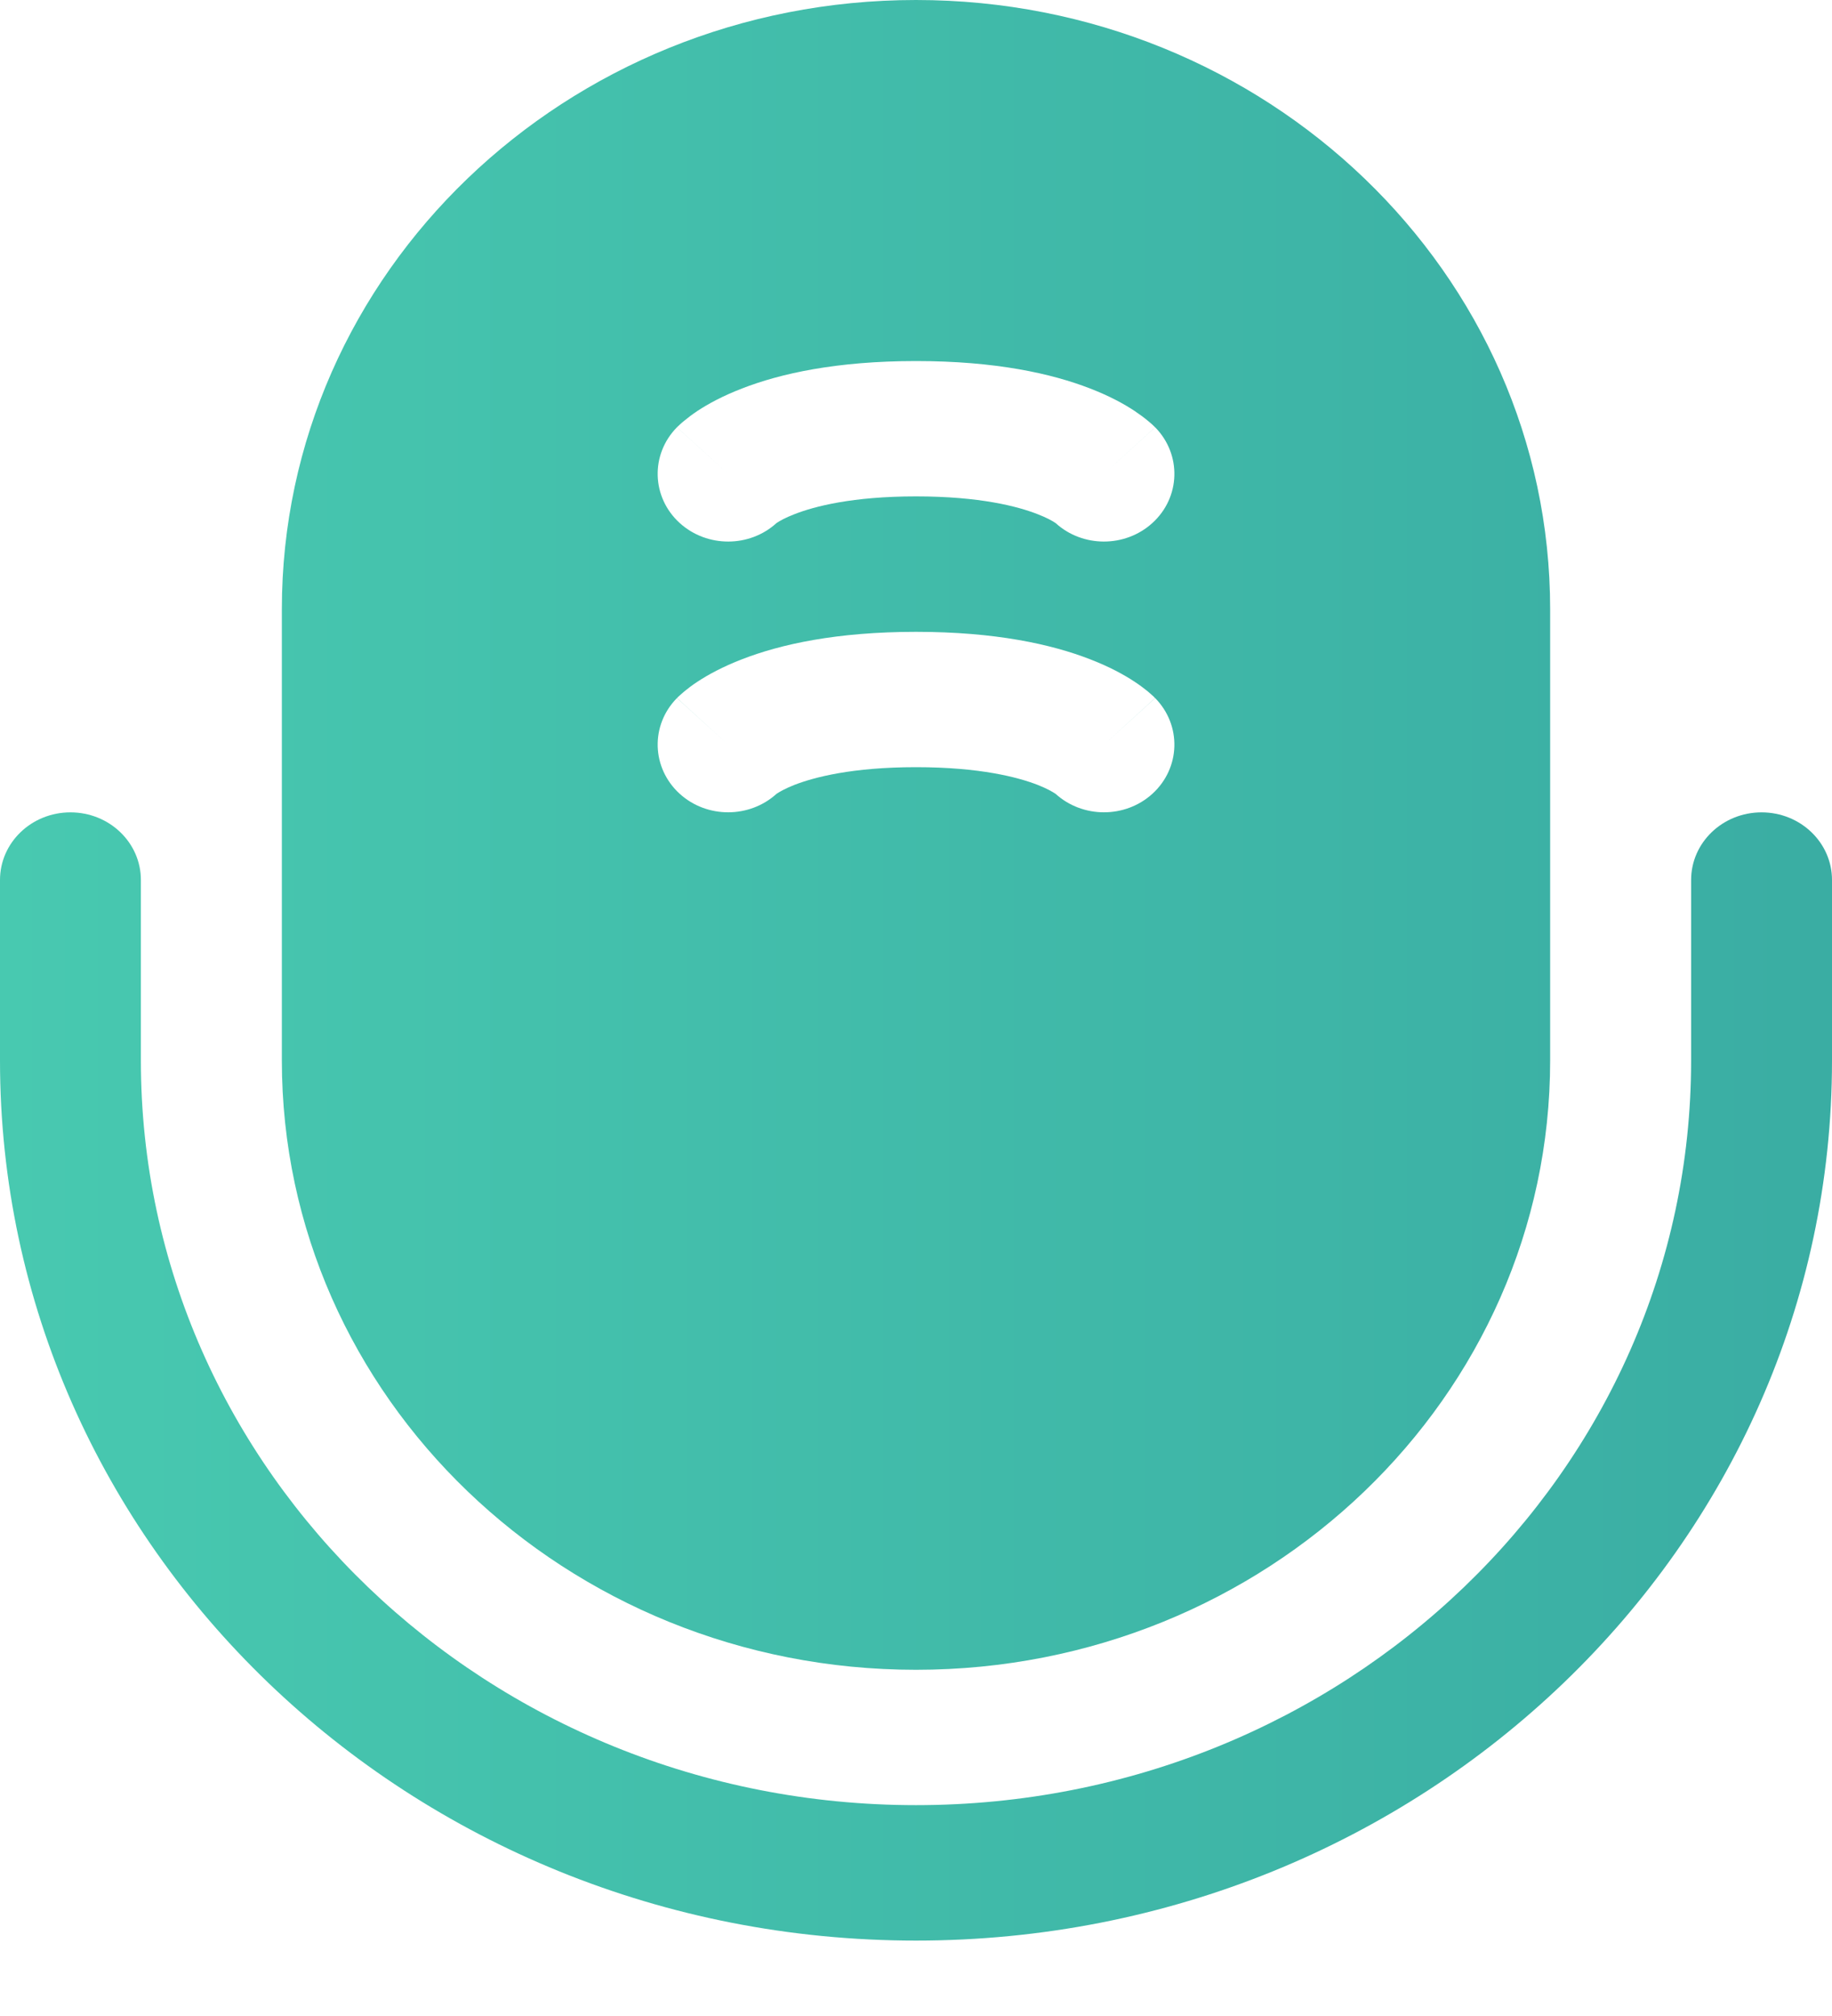 <svg width="20" height="22" viewBox="0 0 20 22" fill="none" xmlns="http://www.w3.org/2000/svg">
<path fill-rule="evenodd" clip-rule="evenodd" d="M10 0C6.177 0 3.077 2.977 3.077 6.648V11.573C3.077 15.245 6.177 18.222 10 18.222C13.824 18.222 16.923 15.245 16.923 11.573V6.648C16.923 2.977 13.824 0 10 0ZM7.421 5.708C7.112 5.428 7.098 4.96 7.39 4.663L7.949 5.171C7.39 4.663 7.391 4.663 7.391 4.663L7.392 4.662L7.394 4.66L7.397 4.656L7.405 4.649C7.411 4.643 7.417 4.637 7.424 4.631C7.437 4.619 7.453 4.605 7.472 4.59C7.509 4.559 7.555 4.524 7.613 4.485C7.73 4.408 7.889 4.321 8.099 4.24C8.52 4.076 9.132 3.94 10 3.94C10.868 3.94 11.481 4.076 11.902 4.24C12.112 4.321 12.271 4.408 12.387 4.485C12.445 4.524 12.492 4.559 12.529 4.59C12.548 4.605 12.563 4.619 12.577 4.631C12.584 4.637 12.59 4.643 12.596 4.649L12.603 4.656L12.607 4.66L12.609 4.662L12.61 4.663C12.61 4.663 12.611 4.663 12.063 5.161L12.611 4.663C12.902 4.96 12.889 5.428 12.58 5.708C12.282 5.978 11.818 5.976 11.524 5.708L11.516 5.703C11.492 5.687 11.432 5.651 11.325 5.61C11.112 5.527 10.699 5.417 10 5.417C9.302 5.417 8.889 5.527 8.676 5.61C8.569 5.651 8.509 5.687 8.485 5.703L8.477 5.708C8.183 5.976 7.719 5.978 7.421 5.708ZM7.421 8.663C7.112 8.382 7.098 7.915 7.39 7.618L7.949 8.126C7.39 7.618 7.391 7.617 7.391 7.617L7.392 7.617L7.394 7.615L7.397 7.611L7.405 7.603C7.411 7.598 7.417 7.592 7.424 7.586C7.437 7.574 7.453 7.56 7.472 7.544C7.509 7.514 7.555 7.478 7.613 7.44C7.73 7.363 7.889 7.276 8.099 7.195C8.52 7.031 9.132 6.895 10 6.895C10.868 6.895 11.481 7.031 11.902 7.195C12.112 7.276 12.271 7.363 12.387 7.44C12.445 7.478 12.492 7.514 12.529 7.544C12.548 7.56 12.563 7.574 12.577 7.586C12.584 7.592 12.59 7.598 12.596 7.603L12.603 7.611L12.609 7.617L12.61 7.617C12.61 7.617 12.611 7.618 12.063 8.116L12.611 7.618C12.902 7.915 12.889 8.382 12.58 8.663C12.282 8.933 11.818 8.93 11.524 8.663L11.516 8.658C11.492 8.642 11.432 8.606 11.325 8.564C11.112 8.482 10.699 8.372 10 8.372C9.302 8.372 8.889 8.482 8.676 8.564C8.569 8.606 8.509 8.642 8.485 8.658L8.477 8.663C8.183 8.93 7.719 8.933 7.421 8.663Z" fill="url(#paint0_linear_81_804)"/>
<path fill-rule="evenodd" clip-rule="evenodd" d="M0.769 8.865C1.194 8.865 1.538 9.195 1.538 9.603V11.573C1.538 16.061 5.327 19.699 10 19.699C14.673 19.699 18.462 16.061 18.462 11.573V9.603C18.462 9.195 18.806 8.865 19.231 8.865C19.656 8.865 20 9.195 20 9.603V11.573C20 16.877 15.523 21.177 10 21.177C4.477 21.177 0 16.877 0 11.573V9.603C0 9.195 0.344 8.865 0.769 8.865Z" fill="url(#paint1_linear_81_804)"/>
<defs>
<linearGradient id="paint0_linear_81_804" x1="0" y1="10.588" x2="20" y2="10.588" gradientUnits="userSpaceOnUse">
<stop stop-color="#48C9B0"/>
<stop offset="1" stop-color="#3AADA3"/>
</linearGradient>
<linearGradient id="paint1_linear_81_804" x1="0" y1="10.588" x2="20" y2="10.588" gradientUnits="userSpaceOnUse">
<stop stop-color="#48C9B0"/>
<stop offset="1" stop-color="#3AADA3"/>
</linearGradient>
</defs>
</svg>
